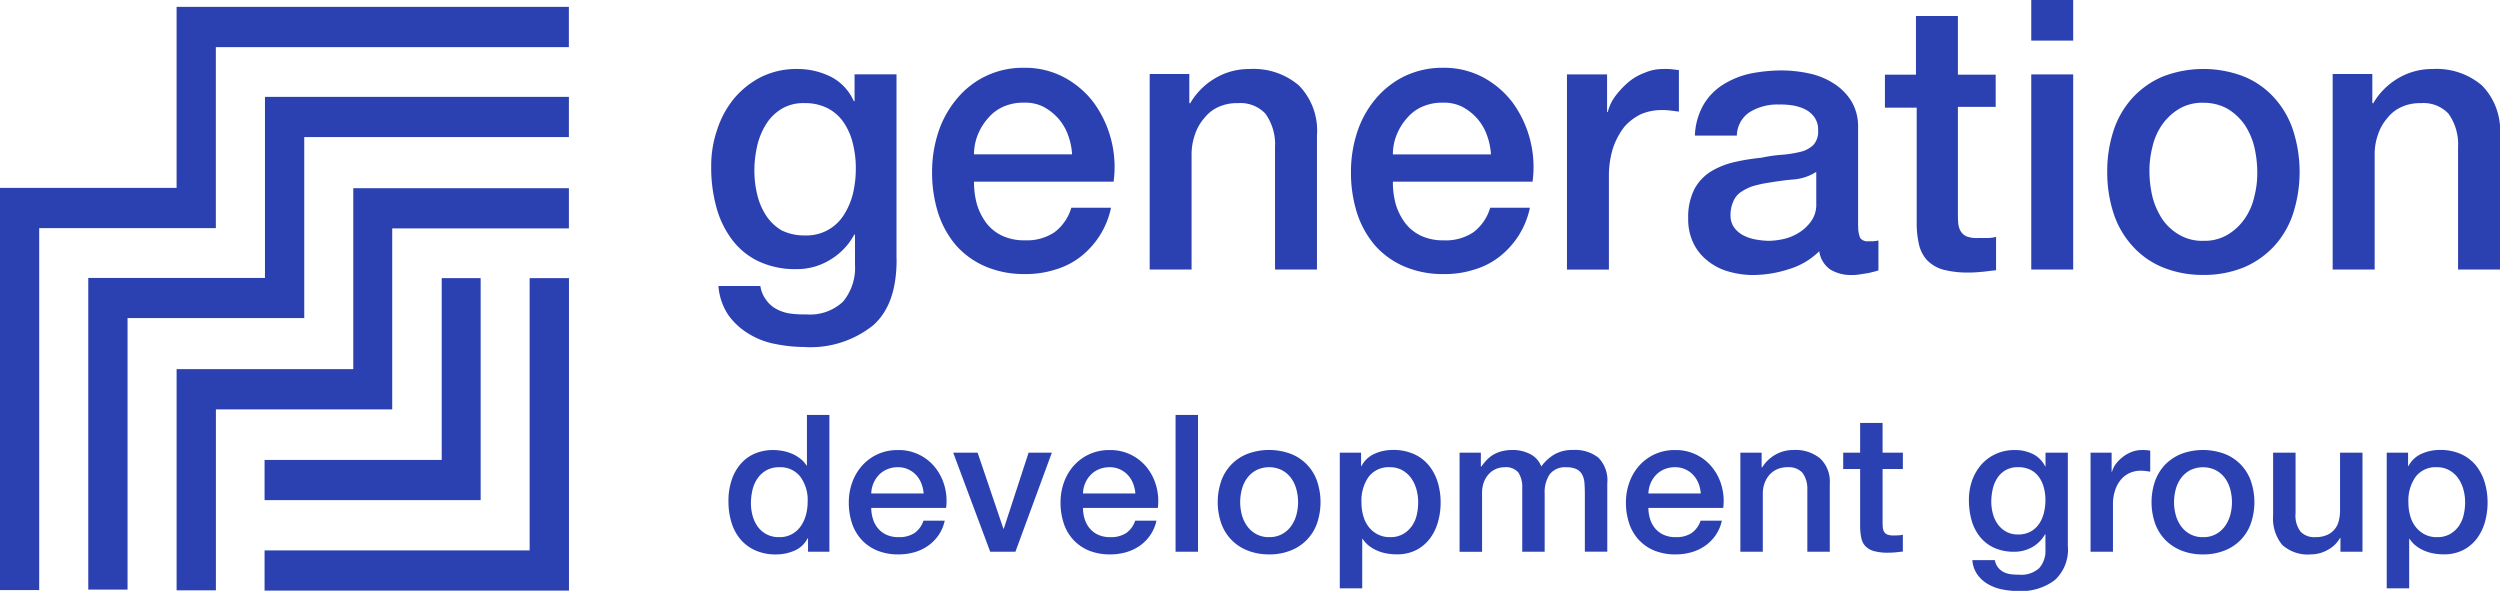 <svg xmlns="http://www.w3.org/2000/svg" width="199" height="47.031" viewBox="0 0 199 47.031">
<defs>
    <style>
      .cls-1 {
        fill: #2b41b1;
        fill-rule: evenodd;
      }
    </style>
  </defs>
  <path id="Logo_Blue" data-name="Logo Blue" class="cls-1" d="M792.153,198.9h-3.127v-24.81h14.065V159.681h24.193v3.2H806.219v14.405H792.153V198.9h0Zm-7.033.039h-3.129V166.922h14.066V152.516h31.225v3.205h-28.1v14.405H785.12v28.811Zm14.066,0.022h-3.128v-17.61h14.063v-14.4h17.164v3.2H813.221v14.405H799.186v14.406Zm21.066-7.18H803.06v-3.2h14.1V174.107h3.1v17.672Zm7.034,7.2H803.06v-3.2h21.1V174.107h3.13v24.874ZM853.37,172.6c0,2.35-.565,4.09-1.849,5.249a7.966,7.966,0,0,1-5.538,1.74,11.74,11.74,0,0,1-2.3-.245,6.175,6.175,0,0,1-2.113-.824,5.4,5.4,0,0,1-1.608-1.494,4.831,4.831,0,0,1-.775-2.29h3.338a2.406,2.406,0,0,0,.5,1.159,2.294,2.294,0,0,0,.834.7,3.145,3.145,0,0,0,1.074.336,7.85,7.85,0,0,0,1.221.062,3.841,3.841,0,0,0,2.948-1.009,4.222,4.222,0,0,0,.955-2.959v-2.381h-0.058a5.187,5.187,0,0,1-1.938,2.015,5.014,5.014,0,0,1-2.622.732,6.865,6.865,0,0,1-3.1-.641,5.719,5.719,0,0,1-2.116-1.771,7.588,7.588,0,0,1-1.22-2.593,11.871,11.871,0,0,1-.391-3.144,8.777,8.777,0,0,1,.478-2.961,7.586,7.586,0,0,1,1.341-2.471,6.933,6.933,0,0,1,2.146-1.709,6.4,6.4,0,0,1,2.891-.642,5.967,5.967,0,0,1,2.651.611,3.99,3.99,0,0,1,1.845,1.953h0.059v-2.136h3.339V172.6Zm-7.33-1.893a3.489,3.489,0,0,0,3.159-1.678,5.66,5.66,0,0,0,.717-1.739,8.715,8.715,0,0,0,.207-1.985,8.089,8.089,0,0,0-.239-1.923,5.1,5.1,0,0,0-.714-1.648,3.446,3.446,0,0,0-1.251-1.129,3.9,3.9,0,0,0-1.879-.427,3.325,3.325,0,0,0-1.877.488,3.74,3.74,0,0,0-1.22,1.251,5.552,5.552,0,0,0-.686,1.74,8.73,8.73,0,0,0-.208,1.953,8.032,8.032,0,0,0,.237,1.893,5.18,5.18,0,0,0,.714,1.648,3.75,3.75,0,0,0,1.224,1.159A4.1,4.1,0,0,0,846.04,170.71Zm13.492-4.187a6.579,6.579,0,0,0,.239,1.739,4.867,4.867,0,0,0,.743,1.466,3.452,3.452,0,0,0,1.253,1.006,4.107,4.107,0,0,0,1.816.366,3.931,3.931,0,0,0,2.354-.641,3.769,3.769,0,0,0,1.341-1.953h3.16a6.666,6.666,0,0,1-2.472,3.937,6.049,6.049,0,0,1-2.029,1.007,7.576,7.576,0,0,1-2.354.336,7.786,7.786,0,0,1-3.157-.61A6.6,6.6,0,0,1,858.1,171.5a7.538,7.538,0,0,1-1.43-2.595,10.626,10.626,0,0,1-.476-3.3,10.016,10.016,0,0,1,.507-3.143,7.99,7.99,0,0,1,1.46-2.624,6.77,6.77,0,0,1,5.331-2.473,6.62,6.62,0,0,1,3.217.763,7.234,7.234,0,0,1,2.356,2.015,8.715,8.715,0,0,1,1.577,6.287H859.532v0.091h0Zm7.807-2.26a5.323,5.323,0,0,0-.328-1.556,4.13,4.13,0,0,0-.776-1.312,4.3,4.3,0,0,0-1.163-.916,3.217,3.217,0,0,0-1.547-.335,3.9,3.9,0,0,0-1.61.3,3.294,3.294,0,0,0-1.222.886,4.487,4.487,0,0,0-.836,1.312,4.16,4.16,0,0,0-.326,1.617h7.808Zm6.173-6.4h3.157v2.29l0.057,0.061a5.576,5.576,0,0,1,2-2.015,5.278,5.278,0,0,1,2.74-.733,5.545,5.545,0,0,1,3.932,1.313,5.138,5.138,0,0,1,1.432,3.968v10.681h-3.338V163.66a4.164,4.164,0,0,0-.775-2.655,2.734,2.734,0,0,0-2.2-.824,3.49,3.49,0,0,0-1.521.3,2.95,2.95,0,0,0-1.131.885,3.71,3.71,0,0,0-.746,1.313,4.713,4.713,0,0,0-.269,1.587v9.156h-3.335V157.861Zm19.362,8.662a6.538,6.538,0,0,0,.238,1.739,4.826,4.826,0,0,0,.745,1.466,3.429,3.429,0,0,0,1.251,1.006,4.112,4.112,0,0,0,1.817.366,3.936,3.936,0,0,0,2.355-.641,3.778,3.778,0,0,0,1.339-1.953h3.162a6.654,6.654,0,0,1-2.477,3.937,6.015,6.015,0,0,1-2.024,1.007,7.6,7.6,0,0,1-2.355.336,7.782,7.782,0,0,1-3.157-.61,6.6,6.6,0,0,1-2.326-1.678,7.557,7.557,0,0,1-1.431-2.595,10.686,10.686,0,0,1-.474-3.3,10.015,10.015,0,0,1,.506-3.143,7.951,7.951,0,0,1,1.459-2.624,7.057,7.057,0,0,1,2.3-1.8,6.982,6.982,0,0,1,3.038-.671,6.625,6.625,0,0,1,3.219.763,7.244,7.244,0,0,1,2.353,2.015,8.729,8.729,0,0,1,1.579,6.287H892.874v0.091h0Zm7.807-2.26a5.357,5.357,0,0,0-.329-1.556,4.127,4.127,0,0,0-.775-1.312,4.327,4.327,0,0,0-1.163-.916,3.221,3.221,0,0,0-1.548-.335,3.9,3.9,0,0,0-1.609.3,3.286,3.286,0,0,0-1.222.886,4.443,4.443,0,0,0-.835,1.312,4.106,4.106,0,0,0-.326,1.617h7.807Zm6.112-6.371h3.13v2.991h0.058a3.53,3.53,0,0,1,.568-1.221,7.081,7.081,0,0,1,1.012-1.1,4.252,4.252,0,0,1,1.34-.792,3.629,3.629,0,0,1,1.492-.307,5.122,5.122,0,0,1,.8.031c0.15,0.03.3,0.03,0.447,0.061v3.3l-0.715-.091a5.377,5.377,0,0,0-.717-0.032,4.127,4.127,0,0,0-1.608.337,4.2,4.2,0,0,0-1.311,1.006,5.864,5.864,0,0,0-.894,1.679,7.547,7.547,0,0,0-.326,2.288v7.386h-3.339V157.892h0.058Zm23.123,12.093a2.213,2.213,0,0,0,.149.916,0.689,0.689,0,0,0,.624.274h0.359a2.755,2.755,0,0,0,.476-0.062v2.381c-0.117.031-.269,0.091-0.447,0.123a3.818,3.818,0,0,1-.564.122c-0.21.03-.387,0.061-0.6,0.091a3.143,3.143,0,0,1-.508.031,3.2,3.2,0,0,1-1.7-.428,2.124,2.124,0,0,1-.892-1.465,5.822,5.822,0,0,1-2.446,1.435,9.3,9.3,0,0,1-2.8.458,6.924,6.924,0,0,1-1.967-.276,4.617,4.617,0,0,1-1.67-.853,4,4,0,0,1-1.132-1.4,4.352,4.352,0,0,1-.417-1.986,4.886,4.886,0,0,1,.508-2.351,3.754,3.754,0,0,1,1.341-1.4,6.361,6.361,0,0,1,1.875-.733,16.34,16.34,0,0,1,2.089-.334,12.173,12.173,0,0,1,1.728-.244,9.257,9.257,0,0,0,1.459-.245,2.193,2.193,0,0,0,.983-0.549,1.589,1.589,0,0,0,.358-1.129,1.73,1.73,0,0,0-.3-1.069,2.042,2.042,0,0,0-.776-0.64,3.533,3.533,0,0,0-1.014-.3,6.045,6.045,0,0,0-1.041-.062,4.19,4.19,0,0,0-2.326.611,2.292,2.292,0,0,0-1.012,1.861h-3.339a5.29,5.29,0,0,1,.713-2.5,4.691,4.691,0,0,1,1.58-1.586,6.754,6.754,0,0,1,2.148-.856,13.063,13.063,0,0,1,2.472-.244,10.554,10.554,0,0,1,2.2.244,5.794,5.794,0,0,1,1.938.794,4.424,4.424,0,0,1,1.4,1.4,3.9,3.9,0,0,1,.538,2.076v7.905Zm-3.339-4.336a3.923,3.923,0,0,1-1.875.611c-0.744.061-1.492,0.183-2.236,0.305a9.663,9.663,0,0,0-1.011.244,4.13,4.13,0,0,0-.894.458,1.677,1.677,0,0,0-.6.764,2.6,2.6,0,0,0-.21,1.128,1.608,1.608,0,0,0,.327.976,2.172,2.172,0,0,0,.775.611,3.333,3.333,0,0,0,.985.3,5.768,5.768,0,0,0,.98.093,5.837,5.837,0,0,0,1.195-.153,3.891,3.891,0,0,0,1.221-.519,3.419,3.419,0,0,0,.953-0.915,2.262,2.262,0,0,0,.387-1.374V165.65h0Zm5.4-7.735h2.534v-4.67h3.338v4.67h3.007v2.564h-3.008v8.3c0,0.367,0,.672.028,0.947a1.488,1.488,0,0,0,.208.67,1.029,1.029,0,0,0,.479.4,2.331,2.331,0,0,0,.894.122h0.714a2.863,2.863,0,0,0,.716-0.091v2.656c-0.358.03-.745,0.091-1.076,0.121-0.354.031-.711,0.062-1.07,0.062a7.778,7.778,0,0,1-2.116-.245,2.848,2.848,0,0,1-1.25-.763,2.745,2.745,0,0,1-.628-1.251,7.446,7.446,0,0,1-.178-1.709v-9.157H932.04v-2.624h-0.06Zm11.711-5.945h3.338V155.2h-3.338v-3.235Zm0,5.921h3.338v15.535h-3.338V157.89Zm13.7,15.964a8.373,8.373,0,0,1-3.248-.61,6.61,6.61,0,0,1-2.412-1.71,7.182,7.182,0,0,1-1.492-2.594,10.536,10.536,0,0,1-.5-3.3,10.334,10.334,0,0,1,.5-3.265,7.18,7.18,0,0,1,1.492-2.595,6.965,6.965,0,0,1,2.412-1.709,8.944,8.944,0,0,1,6.5,0,6.607,6.607,0,0,1,2.412,1.709,7.158,7.158,0,0,1,1.489,2.595,10.826,10.826,0,0,1,0,6.561,7.146,7.146,0,0,1-1.489,2.594,7.024,7.024,0,0,1-2.412,1.71A8.384,8.384,0,0,1,957.388,173.854Zm0-2.716a3.609,3.609,0,0,0,1.939-.489,4.453,4.453,0,0,0,1.338-1.251,4.977,4.977,0,0,0,.776-1.77,7.37,7.37,0,0,0,.238-1.984,9.024,9.024,0,0,0-.238-1.984,5.592,5.592,0,0,0-.774-1.77,4.487,4.487,0,0,0-1.34-1.252,3.9,3.9,0,0,0-1.939-.487,3.6,3.6,0,0,0-1.936.487,4.459,4.459,0,0,0-1.342,1.252,5.011,5.011,0,0,0-.776,1.77,7.583,7.583,0,0,0-.237,1.984,8.863,8.863,0,0,0,.237,1.984,5.976,5.976,0,0,0,.776,1.77,4.1,4.1,0,0,0,1.342,1.251A3.6,3.6,0,0,0,957.388,171.138Zm10.26-13.277h3.189v2.29l0.059,0.061a5.555,5.555,0,0,1,2-2.015,5.273,5.273,0,0,1,2.741-.733,5.557,5.557,0,0,1,3.933,1.313A5.144,5.144,0,0,1,981,162.745v10.681h-3.339V163.66a4.153,4.153,0,0,0-.773-2.655,2.731,2.731,0,0,0-2.2-.824,3.49,3.49,0,0,0-1.521.3,2.975,2.975,0,0,0-1.134.885,3.767,3.767,0,0,0-.743,1.313,4.61,4.61,0,0,0-.267,1.587v9.156H967.68V157.861h-0.032ZM848.013,195.885h-1.694v-1.067h-0.032a2.091,2.091,0,0,1-1.049.984,3.661,3.661,0,0,1-1.457.3,3.965,3.965,0,0,1-1.67-.328,3.33,3.33,0,0,1-1.184-.892,3.766,3.766,0,0,1-.705-1.335,5.658,5.658,0,0,1-.236-1.655,5.15,5.15,0,0,1,.3-1.845,3.666,3.666,0,0,1,.791-1.281,3.1,3.1,0,0,1,1.129-.74,3.7,3.7,0,0,1,1.3-.235,4.52,4.52,0,0,1,.767.067,3.528,3.528,0,0,1,.753.222,2.943,2.943,0,0,1,.665.389,2.212,2.212,0,0,1,.511.556h0.03V185h1.788v10.888Zm-6.239-3.858a3.7,3.7,0,0,0,.133.991,2.614,2.614,0,0,0,.409.87,2.008,2.008,0,0,0,.7.609,2.07,2.07,0,0,0,1,.229,2.033,2.033,0,0,0,1.027-.244,2.1,2.1,0,0,0,.706-0.641,2.869,2.869,0,0,0,.406-0.892,3.8,3.8,0,0,0,.133-1.015,3.119,3.119,0,0,0-.6-2.042,2.007,2.007,0,0,0-1.639-.732,2.052,2.052,0,0,0-1.055.251,2.112,2.112,0,0,0-.707.657,2.671,2.671,0,0,0-.392.914A4.676,4.676,0,0,0,841.774,192.027Zm9.578,0.366a2.952,2.952,0,0,0,.134.885,2.142,2.142,0,0,0,.4.746,1.915,1.915,0,0,0,.676.512,2.267,2.267,0,0,0,.971.19,2.213,2.213,0,0,0,1.263-.327,1.961,1.961,0,0,0,.713-0.984H857.2a3.225,3.225,0,0,1-.484,1.143,3.372,3.372,0,0,1-.833.847,3.616,3.616,0,0,1-1.087.519,4.544,4.544,0,0,1-1.263.175,4.378,4.378,0,0,1-1.693-.3,3.5,3.5,0,0,1-1.247-.854,3.616,3.616,0,0,1-.77-1.311,5.213,5.213,0,0,1-.258-1.678,4.588,4.588,0,0,1,.276-1.595,4.02,4.02,0,0,1,.784-1.327,3.743,3.743,0,0,1,1.23-.906,3.809,3.809,0,0,1,1.63-.335,3.694,3.694,0,0,1,2.977,1.417,4.142,4.142,0,0,1,.731,1.472,4.37,4.37,0,0,1,.117,1.716h-5.957Zm4.17-1.143a2.761,2.761,0,0,0-.181-0.794,2.135,2.135,0,0,0-.406-0.664,1.992,1.992,0,0,0-.629-0.456,1.863,1.863,0,0,0-.822-0.176,2.191,2.191,0,0,0-.854.159,1.967,1.967,0,0,0-.659.443,2.2,2.2,0,0,0-.439.663,2.273,2.273,0,0,0-.18.825h4.17Zm2.352-3.25h1.944l2.052,6.055H861.9L863.877,188h1.851l-2.9,7.885H860.82Zm10.331,4.393a2.921,2.921,0,0,0,.134.885,2.1,2.1,0,0,0,.4.746,1.877,1.877,0,0,0,.673.512,2.27,2.27,0,0,0,.971.19,2.2,2.2,0,0,0,1.262-.327,1.94,1.94,0,0,0,.714-0.984h1.695a3.3,3.3,0,0,1-.487,1.143,3.377,3.377,0,0,1-.83.847,3.667,3.667,0,0,1-1.092.519,4.537,4.537,0,0,1-1.262.175,4.392,4.392,0,0,1-1.693-.3,3.514,3.514,0,0,1-1.245-.854,3.57,3.57,0,0,1-.768-1.311,5.185,5.185,0,0,1-.258-1.678,4.657,4.657,0,0,1,.273-1.595,4.1,4.1,0,0,1,.782-1.327,3.761,3.761,0,0,1,1.232-.906,3.82,3.82,0,0,1,1.631-.335,3.735,3.735,0,0,1,1.718.388,3.8,3.8,0,0,1,1.26,1.029,4.155,4.155,0,0,1,.729,1.472,4.408,4.408,0,0,1,.119,1.716h-5.958Zm4.171-1.143a2.763,2.763,0,0,0-.182-0.794,2.05,2.05,0,0,0-.408-0.664,1.972,1.972,0,0,0-.627-0.456,1.873,1.873,0,0,0-.822-0.176,2.2,2.2,0,0,0-.855.159,1.944,1.944,0,0,0-.656.443,2.118,2.118,0,0,0-.441.663,2.252,2.252,0,0,0-.18.825h4.171Zm3.2-6.253h1.787v10.888h-1.787V185Zm7.447,11.1a4.494,4.494,0,0,1-1.731-.314,3.587,3.587,0,0,1-2.087-2.172,5.226,5.226,0,0,1,0-3.34,3.585,3.585,0,0,1,2.087-2.173,4.958,4.958,0,0,1,3.462,0,3.585,3.585,0,0,1,2.087,2.173,5.244,5.244,0,0,1,0,3.34,3.587,3.587,0,0,1-2.087,2.172A4.5,4.5,0,0,1,883.02,196.1Zm0-1.373a2.078,2.078,0,0,0,1.034-.244,2.152,2.152,0,0,0,.721-0.641,2.755,2.755,0,0,0,.415-0.892,3.846,3.846,0,0,0,0-2.02,2.661,2.661,0,0,0-.415-0.892,2.185,2.185,0,0,0-.721-0.633,2.317,2.317,0,0,0-2.07,0,2.2,2.2,0,0,0-.721.633,2.681,2.681,0,0,0-.415.892,3.93,3.93,0,0,0,0,2.02,2.776,2.776,0,0,0,.415.892,2.172,2.172,0,0,0,.721.641A2.089,2.089,0,0,0,883.02,194.726ZM888.647,188h1.694v1.068h0.031a2.168,2.168,0,0,1,1.052-.983,3.542,3.542,0,0,1,1.455-.3,3.967,3.967,0,0,1,1.669.327,3.268,3.268,0,0,1,1.185.9,3.875,3.875,0,0,1,.706,1.334,5.5,5.5,0,0,1,.235,1.632,5.589,5.589,0,0,1-.213,1.541,3.9,3.9,0,0,1-.641,1.319,3.2,3.2,0,0,1-1.09.915,3.328,3.328,0,0,1-1.553.343,4.52,4.52,0,0,1-.783-0.069,3.4,3.4,0,0,1-.752-0.221,2.972,2.972,0,0,1-.667-0.389,2.2,2.2,0,0,1-.509-0.556h-0.032V198.8h-1.787V188Zm6.24,3.951a3.854,3.854,0,0,0-.141-1.036,2.842,2.842,0,0,0-.424-0.894,2.167,2.167,0,0,0-.706-0.626,1.96,1.96,0,0,0-.971-0.235,1.991,1.991,0,0,0-1.7.763,3.282,3.282,0,0,0-.572,2.028,3.864,3.864,0,0,0,.15,1.105,2.506,2.506,0,0,0,.444.878,2.228,2.228,0,0,0,.716.579,2.077,2.077,0,0,0,.963.213,2.02,2.02,0,0,0,1.033-.244,2.146,2.146,0,0,0,.7-0.632,2.536,2.536,0,0,0,.393-0.885A4.519,4.519,0,0,0,894.887,191.951ZM898.176,188h1.7v1.1h0.046a4.432,4.432,0,0,1,.44-0.534,2.352,2.352,0,0,1,.524-0.413,2.692,2.692,0,0,1,.667-0.266,3.4,3.4,0,0,1,.86-0.1,2.992,2.992,0,0,1,1.373.32,1.811,1.811,0,0,1,.9.991,3.591,3.591,0,0,1,1.05-.961,2.891,2.891,0,0,1,1.492-.35,2.983,2.983,0,0,1,2,.609,2.561,2.561,0,0,1,.712,2.044v5.444h-1.786v-4.6c0-.314-0.01-0.6-0.031-0.862a1.674,1.674,0,0,0-.182-0.671,1,1,0,0,0-.445-0.435,1.821,1.821,0,0,0-.813-0.152,1.535,1.535,0,0,0-1.319.549,2.562,2.562,0,0,0-.408,1.555v4.621h-1.786v-5.063a2.117,2.117,0,0,0-.306-1.243,1.3,1.3,0,0,0-1.122-.419,1.66,1.66,0,0,0-.665.137,1.622,1.622,0,0,0-.564.4,1.979,1.979,0,0,0-.394.641,2.4,2.4,0,0,0-.147.87v4.681h-1.79V188Zm15.036,4.393a3.016,3.016,0,0,0,.133.885,2.163,2.163,0,0,0,.4.746,1.893,1.893,0,0,0,.675.512,2.276,2.276,0,0,0,.971.19,2.192,2.192,0,0,0,1.261-.327,1.945,1.945,0,0,0,.714-0.984h1.693a3.263,3.263,0,0,1-.485,1.143,3.351,3.351,0,0,1-.832.847,3.621,3.621,0,0,1-1.09.519,4.535,4.535,0,0,1-1.261.175,4.385,4.385,0,0,1-1.693-.3,3.488,3.488,0,0,1-1.245-.854,3.588,3.588,0,0,1-.77-1.311,5.185,5.185,0,0,1-.258-1.678,4.635,4.635,0,0,1,.276-1.595,4.033,4.033,0,0,1,.782-1.327,3.741,3.741,0,0,1,1.232-.906,3.806,3.806,0,0,1,1.63-.335,3.686,3.686,0,0,1,2.975,1.417,4.079,4.079,0,0,1,.732,1.472,4.408,4.408,0,0,1,.117,1.716h-5.958Zm4.17-1.143a2.756,2.756,0,0,0-.177-0.794,2.145,2.145,0,0,0-.41-0.664,1.961,1.961,0,0,0-.627-0.456,1.873,1.873,0,0,0-.822-0.176,2.2,2.2,0,0,0-.856.159,1.967,1.967,0,0,0-.659.443,2.181,2.181,0,0,0-.438.663,2.294,2.294,0,0,0-.181.825h4.17Zm3.15-3.25h1.694v1.16l0.032,0.031a2.939,2.939,0,0,1,1.066-1.03,2.886,2.886,0,0,1,1.457-.373,3.076,3.076,0,0,1,2.1.67,2.53,2.53,0,0,1,.77,2.013v5.414h-1.787v-4.956a2.106,2.106,0,0,0-.407-1.35,1.5,1.5,0,0,0-1.176-.419,1.974,1.974,0,0,0-.814.159,1.76,1.76,0,0,0-.613.443,2.032,2.032,0,0,0-.392.663,2.365,2.365,0,0,0-.142.809v4.651h-1.787V188Zm8.185,0h1.349v-2.363h1.788V188h1.614v1.3h-1.614v4.209a4.283,4.283,0,0,0,.022.473,0.808,0.808,0,0,0,.109.335,0.531,0.531,0,0,0,.259.206,1.3,1.3,0,0,0,.47.069c0.126,0,.251,0,0.376-0.008a1.891,1.891,0,0,0,.378-0.053v1.343l-0.58.06a5.506,5.506,0,0,1-.583.03,4.125,4.125,0,0,1-1.135-.128,1.523,1.523,0,0,1-.673-0.382,1.3,1.3,0,0,1-.33-0.633,4.731,4.731,0,0,1-.1-0.87V189.3h-1.349V188Zm17.887,7.474a3.3,3.3,0,0,1-1.028,2.66,4.414,4.414,0,0,1-2.953.878,6.314,6.314,0,0,1-1.232-.122,3.731,3.731,0,0,1-1.128-.412,2.684,2.684,0,0,1-.855-0.763,2.27,2.27,0,0,1-.408-1.159h1.787a1.369,1.369,0,0,0,.267.595,1.383,1.383,0,0,0,.447.359,1.737,1.737,0,0,0,.572.168,5.546,5.546,0,0,0,.659.037,2.123,2.123,0,0,0,1.584-.518,2.066,2.066,0,0,0,.5-1.494V194.5h-0.032a2.675,2.675,0,0,1-1.026,1.023,2.819,2.819,0,0,1-1.4.365,3.78,3.78,0,0,1-1.653-.328,3.1,3.1,0,0,1-1.13-.9,3.709,3.709,0,0,1-.649-1.319,6.024,6.024,0,0,1-.2-1.6,4.62,4.62,0,0,1,.248-1.51,3.912,3.912,0,0,1,.723-1.258,3.445,3.445,0,0,1,1.152-.861,3.578,3.578,0,0,1,1.543-.32,3.189,3.189,0,0,1,1.414.312,2.139,2.139,0,0,1,.985.984h0.032V188H946.6v7.474Zm-3.967-.961a2.032,2.032,0,0,0,1.013-.237,1.988,1.988,0,0,0,.673-0.625,2.717,2.717,0,0,0,.376-0.885,4.273,4.273,0,0,0,.117-1,3.864,3.864,0,0,0-.123-0.977,2.616,2.616,0,0,0-.385-0.838,1.852,1.852,0,0,0-.673-0.579,2.152,2.152,0,0,0-1-.214,1.921,1.921,0,0,0-1,.244,1.971,1.971,0,0,0-.657.633,2.635,2.635,0,0,0-.361.885,4.475,4.475,0,0,0-.11.983,3.583,3.583,0,0,0,.126.953,2.532,2.532,0,0,0,.383.831,2.015,2.015,0,0,0,.659.595A1.9,1.9,0,0,0,942.637,194.513Zm5.77-6.513h1.678v1.526h0.031a1.763,1.763,0,0,1,.305-0.626,2.926,2.926,0,0,1,.551-0.556,2.7,2.7,0,0,1,.711-0.4,2.182,2.182,0,0,1,.8-0.152,3.762,3.762,0,0,1,.431.015l0.244,0.03v1.677c-0.126-.02-0.252-0.038-0.385-0.053a3.316,3.316,0,0,0-.382-0.023,2.11,2.11,0,0,0-.853.175,1.955,1.955,0,0,0-.7.519,2.522,2.522,0,0,0-.47.847,3.51,3.51,0,0,0-.176,1.158v3.752h-1.784V188Zm8.949,8.1a4.512,4.512,0,0,1-1.731-.314,3.728,3.728,0,0,1-1.287-.861,3.684,3.684,0,0,1-.8-1.311,5.208,5.208,0,0,1,0-3.34,3.7,3.7,0,0,1,.8-1.312,3.756,3.756,0,0,1,1.287-.861,4.963,4.963,0,0,1,3.464,0,3.573,3.573,0,0,1,2.086,2.173,5.208,5.208,0,0,1,0,3.34,3.575,3.575,0,0,1-2.086,2.172A4.494,4.494,0,0,1,957.356,196.1Zm0-1.373a2.082,2.082,0,0,0,1.037-.244,2.156,2.156,0,0,0,.722-0.641,2.778,2.778,0,0,0,.416-0.892,3.9,3.9,0,0,0,0-2.02,2.682,2.682,0,0,0-.416-0.892,2.188,2.188,0,0,0-.722-0.633,2.313,2.313,0,0,0-2.068,0,2.178,2.178,0,0,0-.722.633,2.664,2.664,0,0,0-.417.892,3.93,3.93,0,0,0,0,2.02,2.759,2.759,0,0,0,.417.892,2.146,2.146,0,0,0,.722.641A2.072,2.072,0,0,0,957.356,194.726Zm12.7,1.159H968.3v-1.1h-0.032a2.415,2.415,0,0,1-.98.953,2.706,2.706,0,0,1-1.325.359,3.022,3.022,0,0,1-2.311-.77A3.319,3.319,0,0,1,962.94,193v-5h1.787v4.835a2.094,2.094,0,0,0,.407,1.464,1.506,1.506,0,0,0,1.145.427,2.287,2.287,0,0,0,.939-0.168,1.613,1.613,0,0,0,.61-0.449,1.686,1.686,0,0,0,.34-0.679,3.471,3.471,0,0,0,.1-0.854V188h1.786v7.885ZM971.983,188h1.7v1.068h0.03a2.177,2.177,0,0,1,1.052-.983,3.554,3.554,0,0,1,1.456-.3,3.978,3.978,0,0,1,1.67.327,3.306,3.306,0,0,1,1.186.9,3.941,3.941,0,0,1,.7,1.334,5.5,5.5,0,0,1,.234,1.632,5.663,5.663,0,0,1-.21,1.541,4,4,0,0,1-.643,1.319,3.2,3.2,0,0,1-1.089.915,3.333,3.333,0,0,1-1.555.343,4.537,4.537,0,0,1-.783-0.069,3.436,3.436,0,0,1-.751-0.221,2.994,2.994,0,0,1-.667-0.389,2.168,2.168,0,0,1-.509-0.556H973.77V198.8h-1.787V188Zm6.24,3.951a3.777,3.777,0,0,0-.142-1.036,2.7,2.7,0,0,0-.423-0.894,2.154,2.154,0,0,0-.705-0.626,1.96,1.96,0,0,0-.971-0.235,1.993,1.993,0,0,0-1.7.763,3.289,3.289,0,0,0-.573,2.028,3.829,3.829,0,0,0,.151,1.105,2.444,2.444,0,0,0,.446.878,2.224,2.224,0,0,0,.712.579,2.094,2.094,0,0,0,.965.213,2.017,2.017,0,0,0,1.033-.244,2.17,2.17,0,0,0,.7-0.632,2.493,2.493,0,0,0,.389-0.885A4.3,4.3,0,0,0,978.223,191.951Z" transform="translate(-782 -151.969)"/>
</svg>
